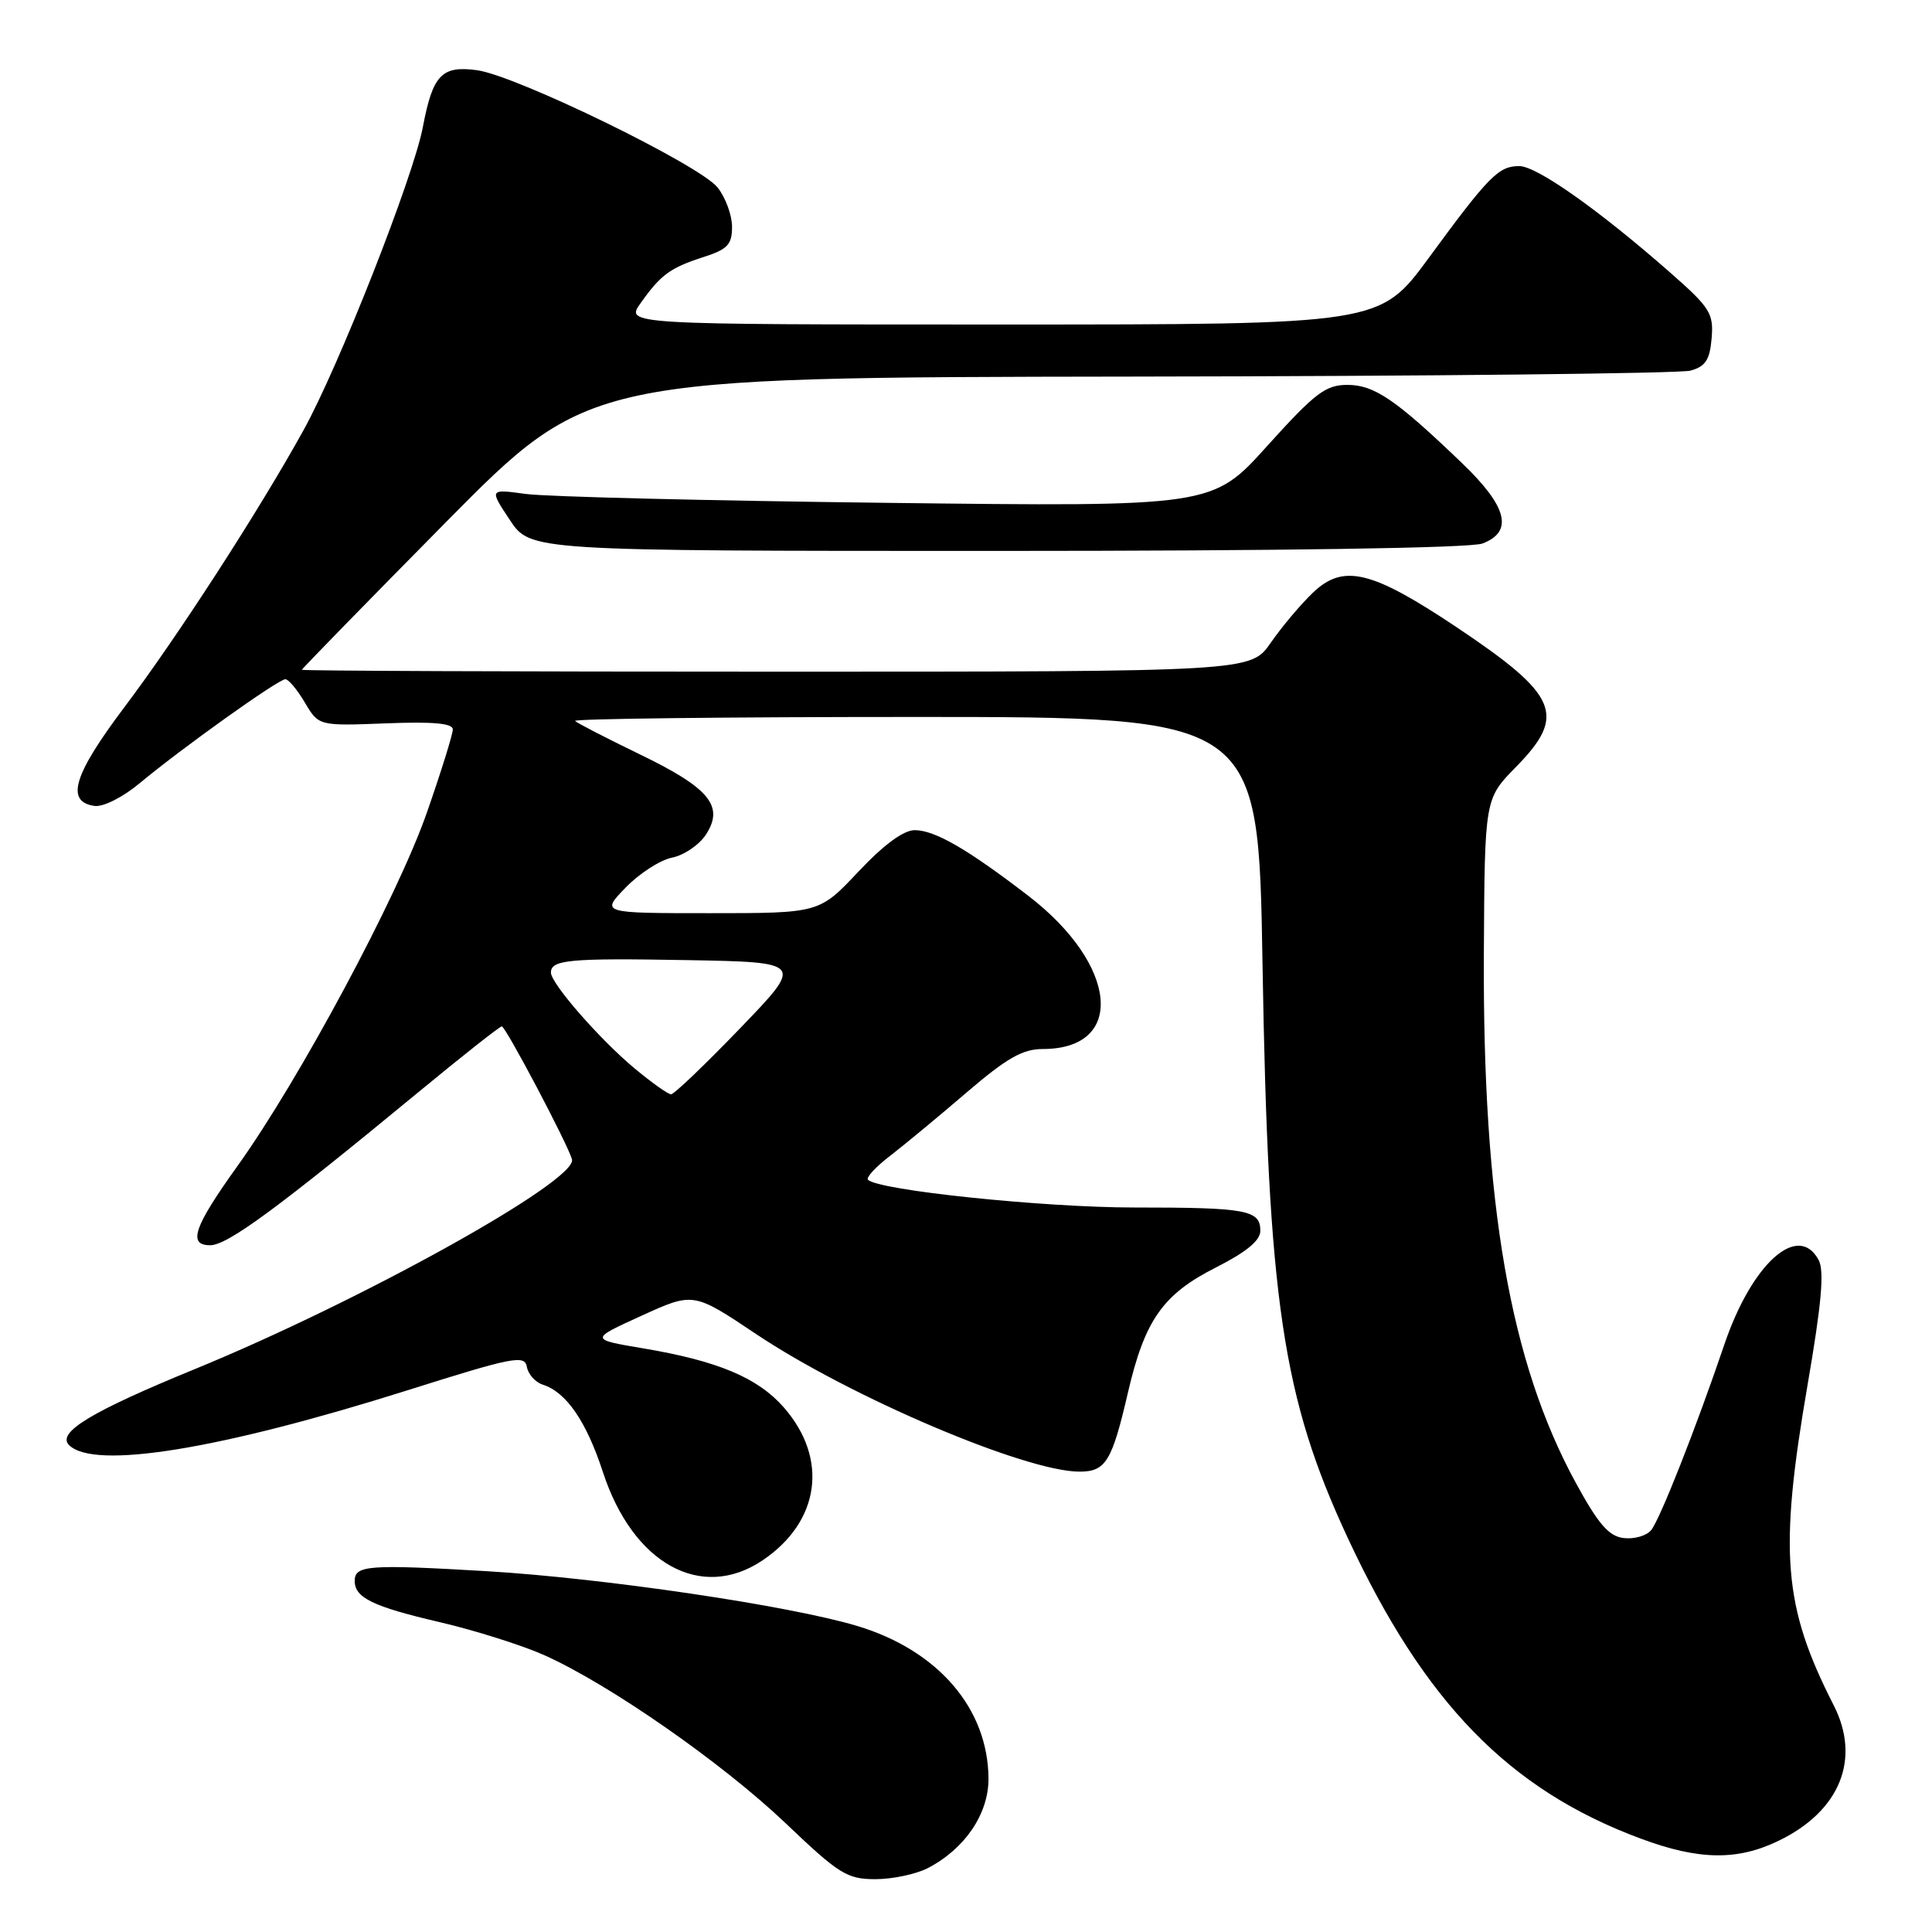 <?xml version="1.0" encoding="UTF-8" standalone="no"?>
<!DOCTYPE svg PUBLIC "-//W3C//DTD SVG 1.1//EN" "http://www.w3.org/Graphics/SVG/1.1/DTD/svg11.dtd" >
<svg xmlns="http://www.w3.org/2000/svg" xmlns:xlink="http://www.w3.org/1999/xlink" version="1.1" viewBox="0 0 256 256">
 <g >
 <path fill="currentColor"
d=" M 122.93 247.54 C 127.85 244.99 131.00 240.35 130.98 235.67 C 130.93 226.39 124.29 218.67 113.59 215.45 C 104.62 212.75 79.96 209.11 64.50 208.19 C 48.81 207.27 47.00 207.40 47.00 209.48 C 47.00 211.71 49.41 212.88 58.21 214.93 C 62.93 216.03 69.20 218.01 72.15 219.33 C 80.81 223.22 95.69 233.59 104.08 241.57 C 111.18 248.34 112.24 249.00 115.99 249.00 C 118.25 249.00 121.37 248.34 122.93 247.54 Z  M 235.68 243.91 C 243.81 239.98 246.61 233.08 242.97 225.95 C 236.28 212.84 235.70 205.67 239.51 183.52 C 241.37 172.72 241.75 168.41 240.98 166.96 C 238.27 161.90 232.12 167.42 228.48 178.17 C 224.75 189.16 219.94 201.37 218.78 202.76 C 218.17 203.50 216.54 203.97 215.15 203.80 C 213.18 203.57 211.80 201.97 208.81 196.50 C 200.08 180.49 196.44 159.54 196.62 126.18 C 196.73 105.85 196.73 105.85 200.86 101.64 C 207.62 94.76 206.51 92.14 192.98 83.09 C 181.72 75.57 177.99 74.67 173.95 78.55 C 172.35 80.08 169.84 83.06 168.38 85.17 C 165.73 89.00 165.73 89.00 102.86 89.00 C 68.29 89.00 40.00 88.89 40.00 88.75 C 40.01 88.61 48.57 79.84 59.03 69.25 C 78.05 50.00 78.05 50.00 149.77 49.90 C 189.22 49.85 222.62 49.49 224.00 49.11 C 225.99 48.56 226.56 47.68 226.80 44.82 C 227.08 41.53 226.60 40.76 221.30 36.11 C 211.86 27.82 203.65 22.02 201.32 22.01 C 198.58 22.00 197.31 23.28 189.32 34.17 C 182.84 43.00 182.84 43.00 132.85 43.00 C 82.86 43.00 82.86 43.00 84.89 40.16 C 87.57 36.38 88.81 35.48 93.25 34.05 C 96.40 33.04 97.00 32.40 97.00 30.06 C 97.00 28.52 96.14 26.18 95.09 24.85 C 92.75 21.87 68.39 10.00 63.19 9.30 C 58.53 8.67 57.34 9.92 56.03 16.84 C 54.78 23.44 44.89 48.57 40.22 57.00 C 34.31 67.69 23.48 84.43 16.48 93.71 C 9.73 102.67 8.65 106.23 12.52 106.79 C 13.67 106.95 16.27 105.65 18.52 103.77 C 24.05 99.16 36.88 90.00 37.81 90.00 C 38.23 90.00 39.39 91.39 40.40 93.10 C 42.23 96.19 42.23 96.19 51.11 95.85 C 57.36 95.60 60.00 95.84 60.00 96.65 C 60.00 97.29 58.46 102.24 56.57 107.65 C 52.70 118.76 39.69 143.03 31.47 154.50 C 25.68 162.57 24.84 165.00 27.85 165.00 C 30.14 165.00 36.77 160.12 55.40 144.75 C 61.23 139.94 66.22 136.00 66.49 136.00 C 67.00 136.00 75.25 151.64 75.79 153.62 C 76.56 156.43 47.84 172.39 25.75 181.44 C 12.09 187.04 7.49 189.82 9.15 191.48 C 12.45 194.78 29.04 192.09 54.00 184.22 C 67.99 179.80 69.53 179.50 69.81 181.11 C 69.99 182.10 70.93 183.16 71.91 183.47 C 75.03 184.46 77.69 188.32 79.90 195.09 C 83.87 207.22 92.93 212.22 101.05 206.75 C 108.66 201.62 109.81 193.28 103.85 186.48 C 100.40 182.55 95.12 180.33 85.26 178.67 C 78.13 177.47 78.13 177.47 85.01 174.34 C 91.88 171.21 91.88 171.21 100.19 176.77 C 112.73 185.15 135.89 195.00 143.04 195.00 C 146.52 195.00 147.34 193.66 149.46 184.51 C 151.69 174.91 154.10 171.49 161.11 167.95 C 165.15 165.90 167.00 164.38 167.00 163.09 C 167.00 160.33 165.21 160.00 150.30 160.00 C 138.25 160.00 116.35 157.72 115.01 156.32 C 114.73 156.03 116.05 154.60 117.95 153.15 C 119.84 151.69 124.41 147.91 128.09 144.75 C 133.39 140.21 135.50 139.00 138.17 139.00 C 149.21 139.00 148.16 127.85 136.27 118.71 C 128.22 112.52 123.88 110.01 121.21 110.00 C 119.72 110.00 117.10 111.93 113.74 115.50 C 108.56 121.00 108.56 121.00 94.08 121.00 C 79.61 121.00 79.61 121.00 82.90 117.61 C 84.71 115.74 87.47 113.96 89.05 113.64 C 90.62 113.33 92.64 111.96 93.53 110.60 C 96.00 106.83 94.02 104.42 84.79 99.96 C 80.35 97.81 76.49 95.82 76.20 95.53 C 75.90 95.24 96.16 95.00 121.21 95.00 C 166.75 95.00 166.75 95.00 167.29 127.75 C 168.03 172.36 169.93 185.17 178.56 203.73 C 188.74 225.62 199.96 237.15 217.39 243.62 C 225.09 246.49 230.20 246.57 235.68 243.91 Z  M 196.43 72.02 C 200.57 70.45 199.74 67.14 193.75 61.39 C 184.95 52.94 182.11 51.00 178.53 51.00 C 175.65 51.00 174.26 52.06 167.93 59.07 C 160.66 67.15 160.66 67.15 117.58 66.63 C 93.88 66.35 72.32 65.82 69.66 65.45 C 64.83 64.79 64.83 64.79 67.55 68.89 C 70.27 73.00 70.27 73.00 132.07 73.00 C 169.80 73.00 194.87 72.62 196.43 72.02 Z  M 84.05 141.54 C 79.43 137.68 73.00 130.31 73.00 128.87 C 73.00 127.17 75.45 126.94 91.04 127.22 C 106.50 127.50 106.50 127.50 98.07 136.25 C 93.44 141.06 89.32 145.00 88.92 145.00 C 88.52 145.00 86.33 143.44 84.05 141.54 Z "/>
</g>
</svg>